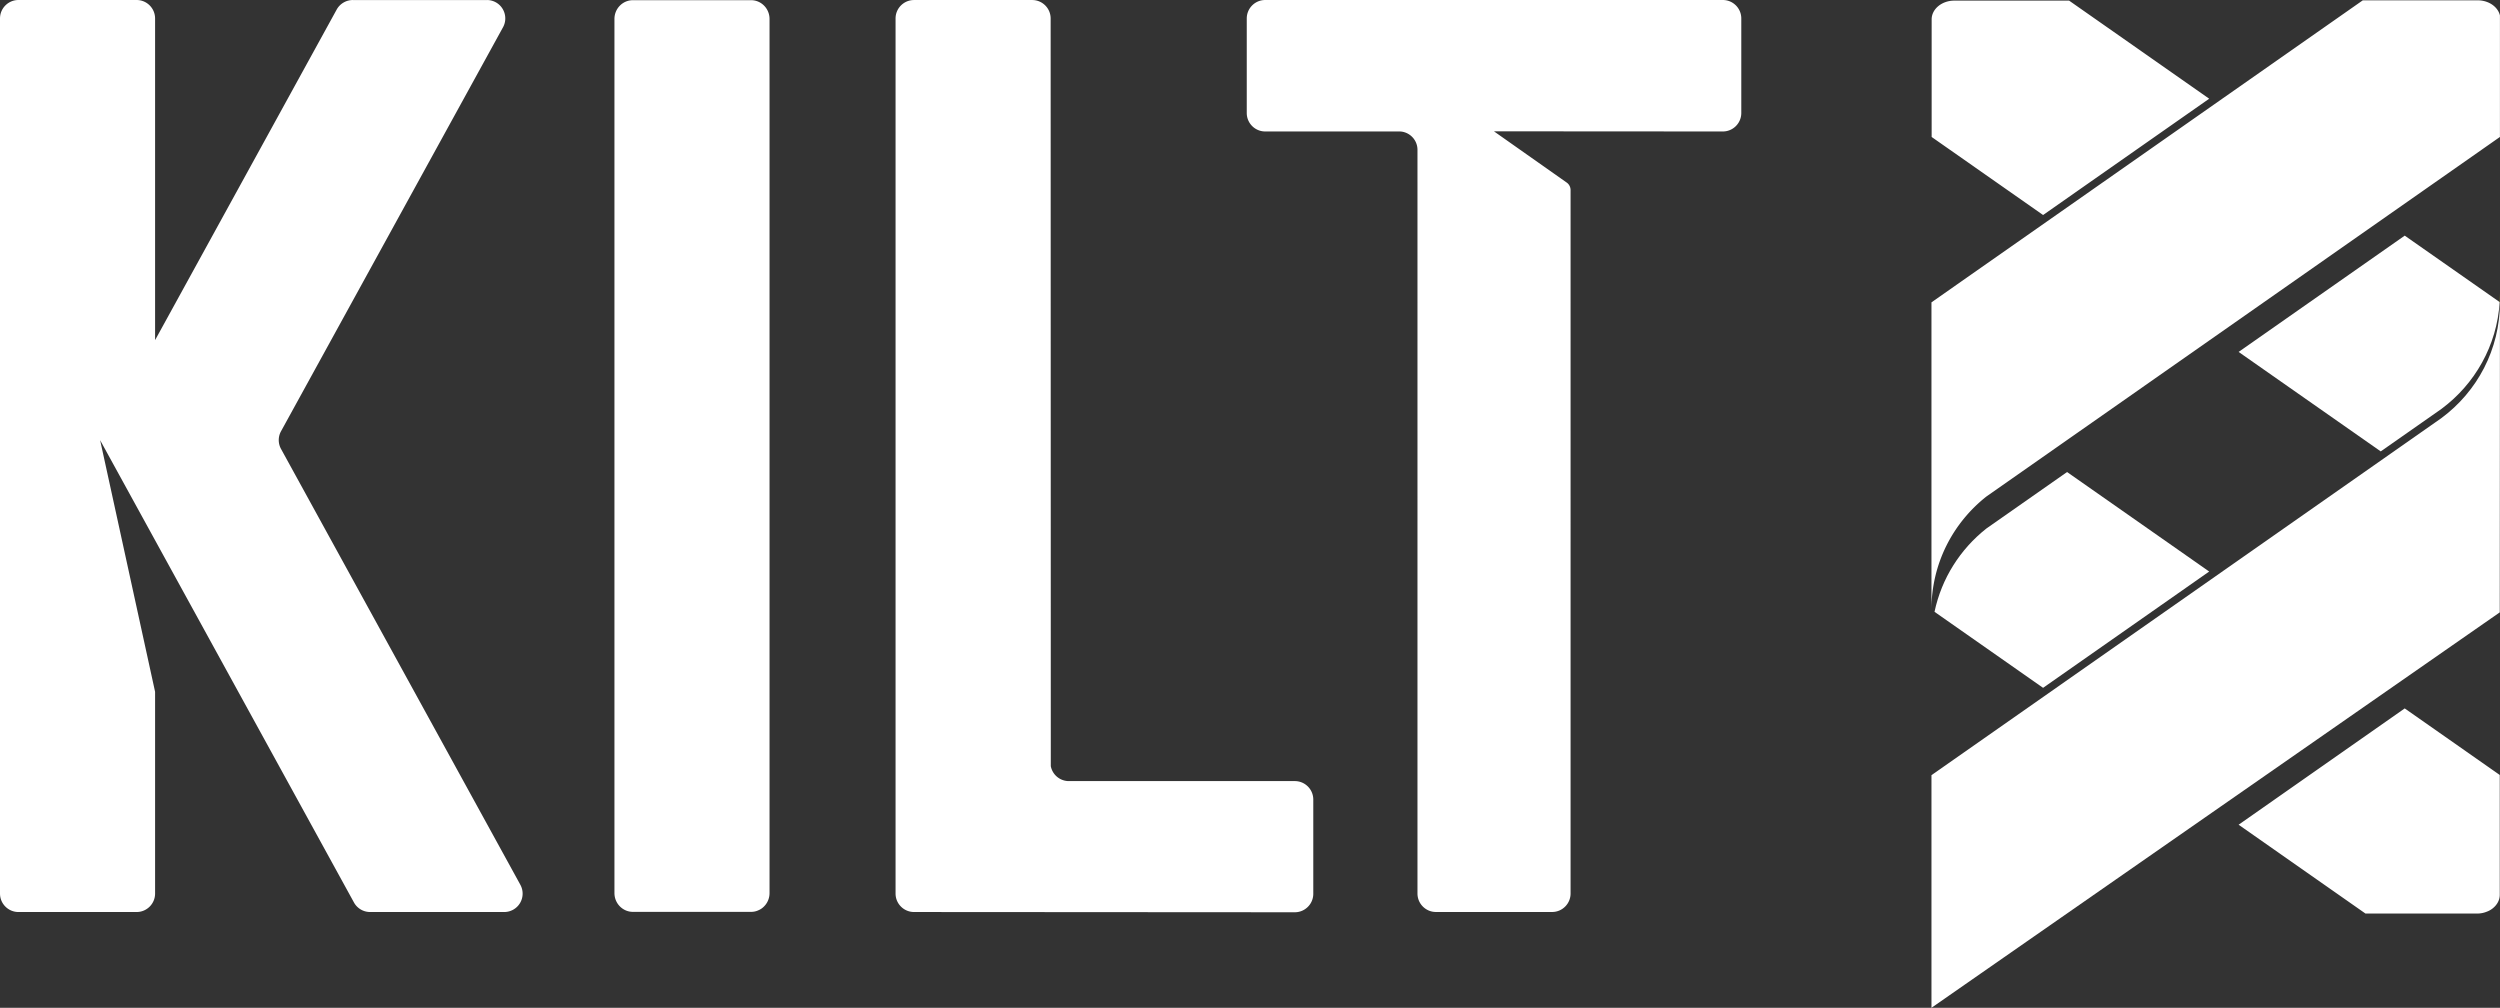 <svg id="Ebene_2" data-name="Ebene 2" xmlns="http://www.w3.org/2000/svg" viewBox="0 0 817.28 329.46"><rect x="0" y="0" width="817.28" height="329.46" fill="#333333" stroke="none"/><defs><style>.cls-1{fill:#fff}</style></defs><g id="Ebene_1-2" data-name="Ebene 1"><path class="cls-1" d="M251.57 6.2v285.76c0 1.7-.67 3.23-1.77 4.34l-.02.02c-.49.5-1.07.92-1.72 1.2-.77.38-1.62.58-2.53.58h-38.62c-3.33 0-6.04-2.75-6.04-6.14V6.2c0-3.4 2.71-6.14 6.04-6.14h38.62c3.34 0 6.04 2.75 6.04 6.14ZM423.29 255.34h-74.12c-.12 0-.24-.01-.36-.02a6.022 6.022 0 0 1-5.29-4.84l-.05-244.43c0-3.34-2.7-6.04-6.04-6.04h-38.62c-3.33 0-6.04 2.7-6.04 6.04v286.06c0 3.34 2.71 6.04 6.04 6.04l124.48.08c3.34 0 6.04-2.71 6.04-6.04v-30.8c0-3.34-2.7-6.04-6.04-6.04ZM170.11 289.24 91.87 146.76c-.99-1.8-.99-3.98 0-5.78l72.6-132.12c1.57-2.92.47-6.57-2.45-8.14-.88-.47-1.85-.72-2.85-.71h-43.81a6.05 6.05 0 0 0-5.28 3.09L50.7 111.19V6.04C50.7 2.71 48 0 44.66 0H6.04C2.7 0 0 2.71 0 6.04v286.07c0 3.34 2.7 6.04 6.04 6.04h38.62c3.34 0 6.04-2.71 6.04-6.04v-65.95l-17.97-82.27 83 151.17a6.03 6.03 0 0 0 5.28 3.09h43.81a6.01 6.01 0 0 0 5.28-8.92ZM569.25 6.04v30.9c0 3.34-2.7 6.04-6.04 6.04l-74.82-.05 23.78 16.75c.8.56 1.27 1.48 1.27 2.45V292.1c0 3.33-2.7 6.04-6.04 6.04h-37.97c-3.34 0-6.04-2.71-6.04-6.04V48.99c0-3.12-2.37-5.68-5.4-5.99-.12-.01-.24-.02-.36-.02h-44.01c-3.34 0-6.04-2.7-6.04-6.04V6.04c0-3.33 2.7-6.04 6.04-6.04h149.59c3.34 0 6.04 2.71 6.04 6.04ZM722.21 32.27l-54.3 38.02-36.43-25.51V6.34c0-3.39 3.33-6.14 7.42-6.14h37.51l45.8 32.07ZM731.83 269.61l41.47 29.04h36.48c1.11 0 2.16-.2 3.1-.58.8-.28 1.52-.7 2.12-1.2l.02-.02c1.35-1.11 2.18-2.64 2.18-4.34v-39.16l-31.07-21.76-54.3 38.02ZM817.26 5.06v39.71l-167.9 117.56c-10.93 8.64-17.94 21.95-17.94 36.92V98.84l141-98.73h37.8c3.51.09 6.4 2.19 7.04 4.95Z"/><path class="cls-1" d="m786.13 77.03 31.04 21.72c-.88 14.26-8.13 26.81-18.95 34.86-.03.02-.06.05-.09.07l-19.84 13.89-46.46-32.52 54.3-38.02ZM817.26 100.67v-1.85s.04.67 0 1.85ZM722.21 186.84l-54.3 38.02-35.49-24.85c2.31-10.96 8.44-20.5 16.94-27.22l26.39-18.48 46.46 32.53Z"/><path class="cls-1" d="M798.22 136.61s-.06.05-.09.07L631.42 253.41v76.05L817.2 200.19l.06-101.37c0 15.47-7.48 29.19-19.04 37.79Z"/><path d="M817.26 95.82v3l-.09-.07c.06-.97.09-1.95.09-2.93Z" style="fill:#ffed00;opacity:.51"/></g></svg>